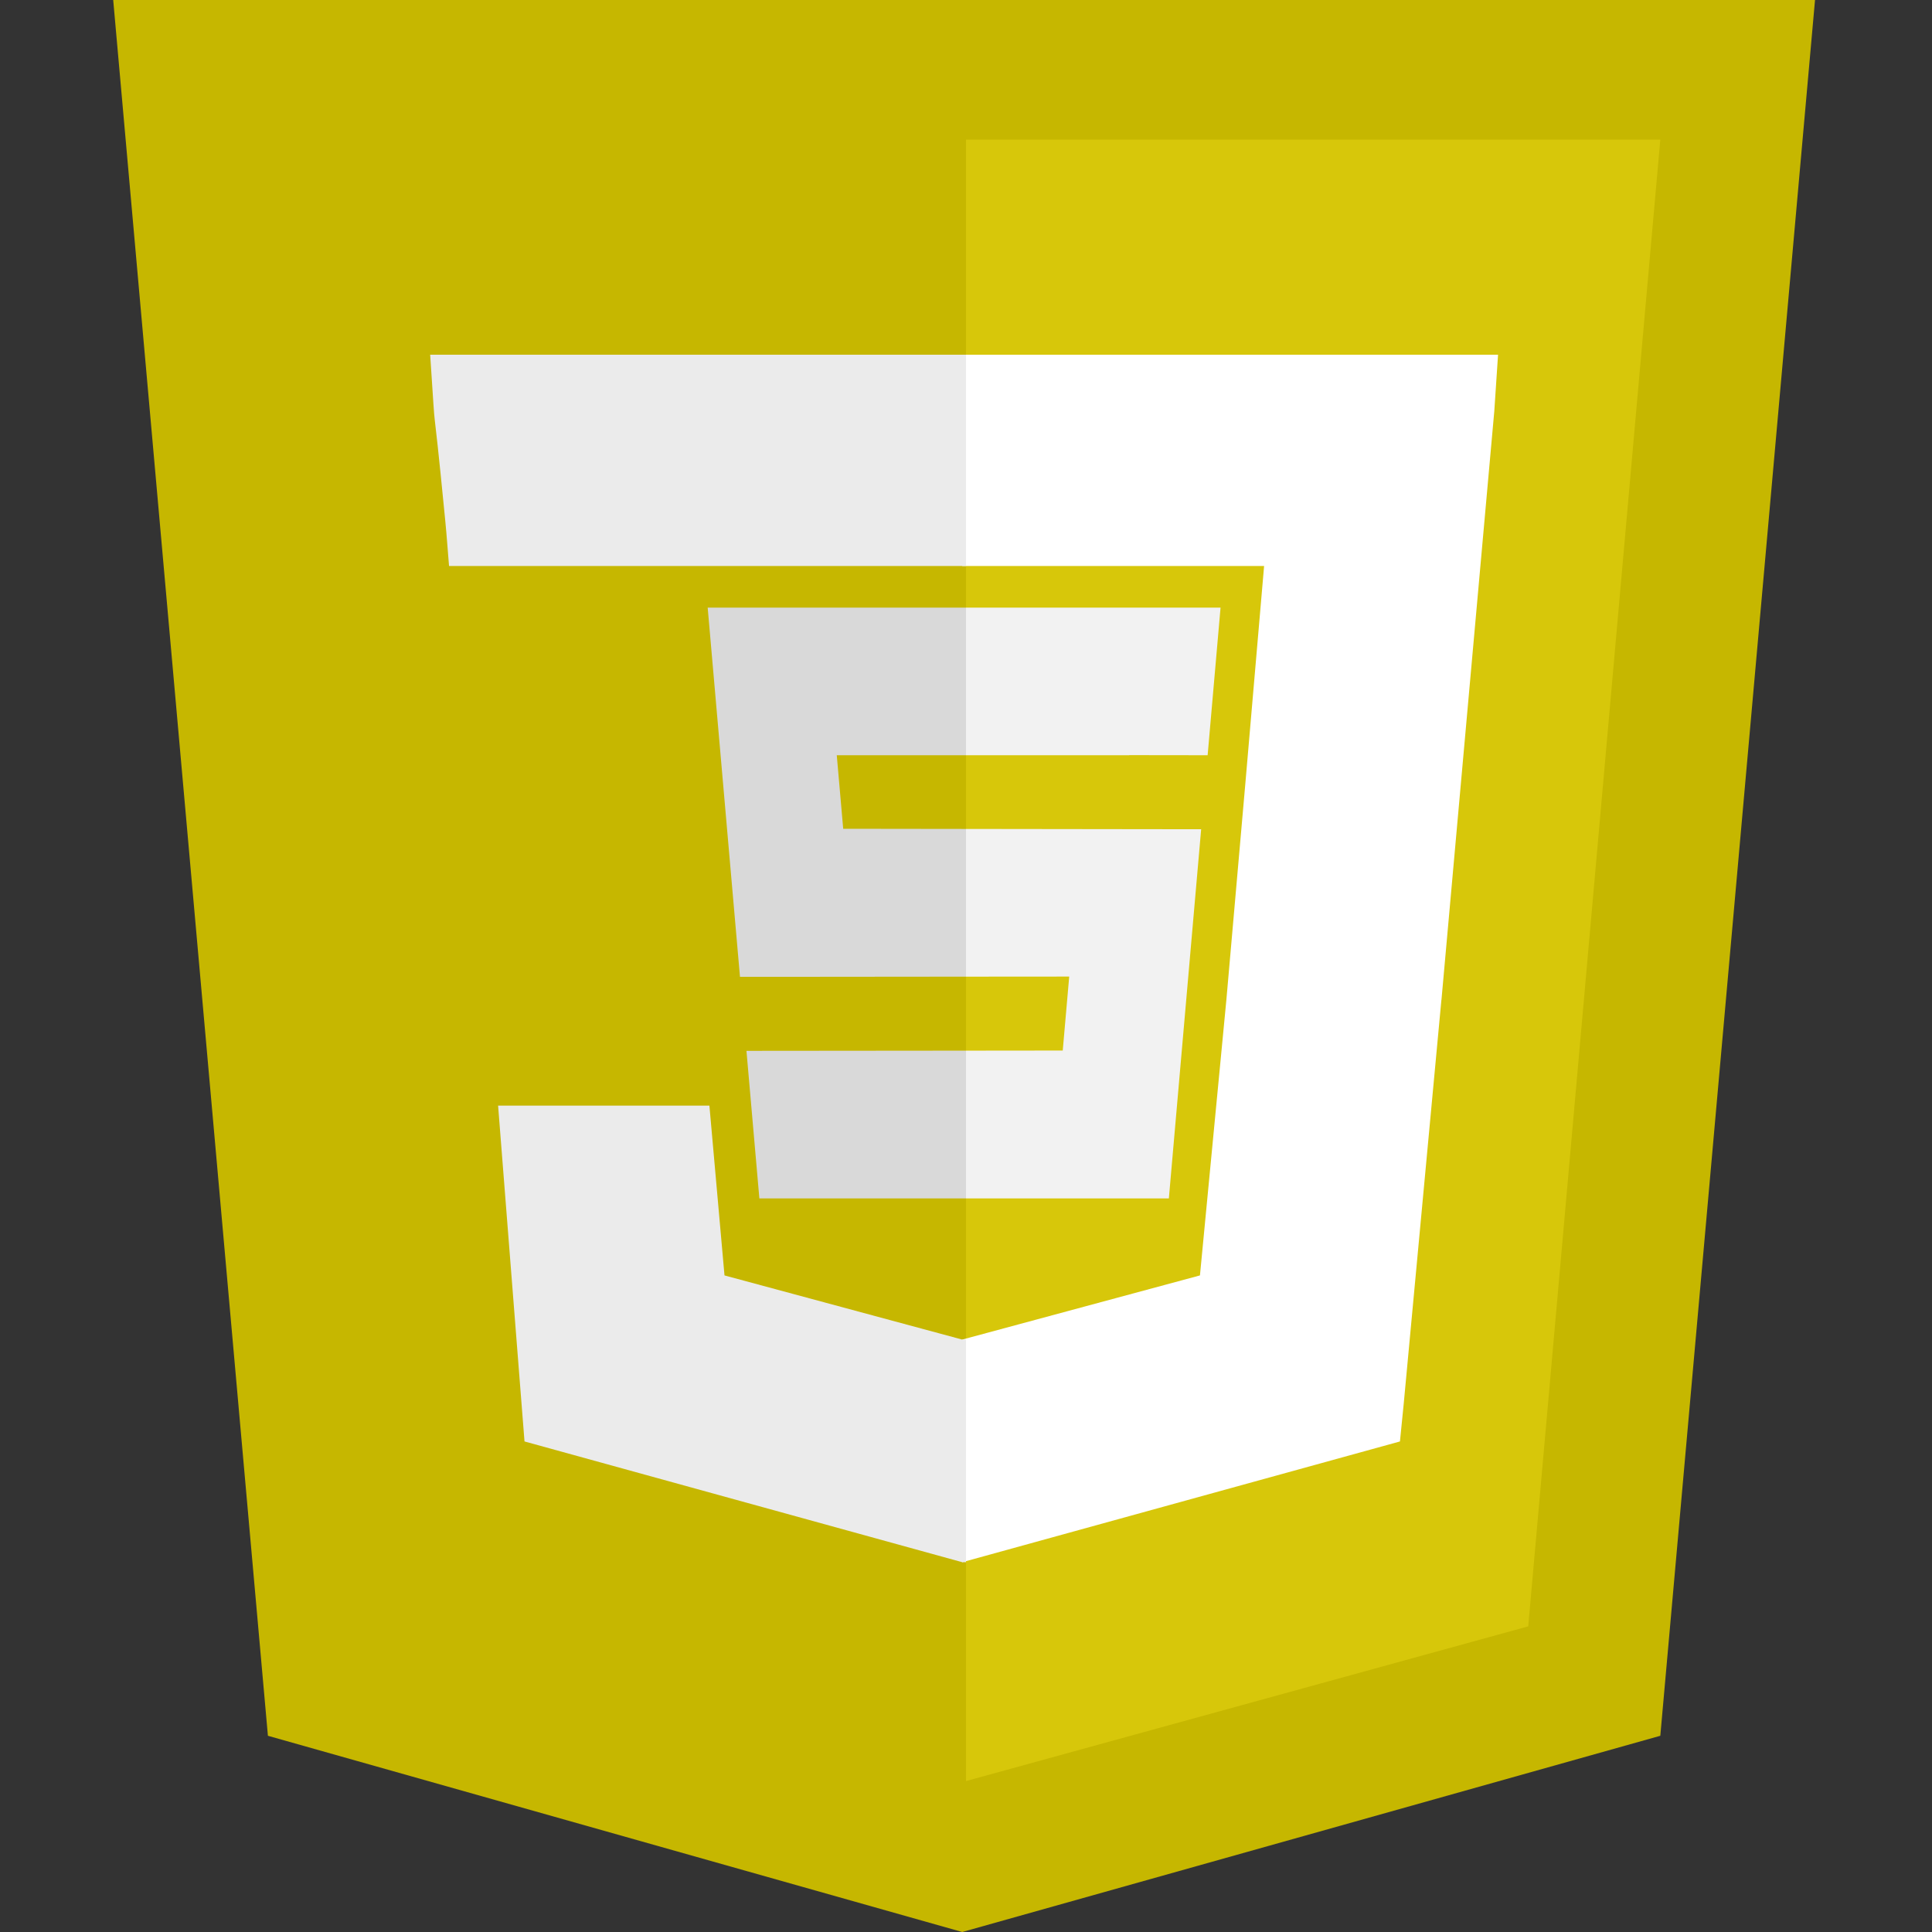 <?xml version="1.0" encoding="UTF-8"?>
<!DOCTYPE svg PUBLIC "-//W3C//DTD SVG 1.1//EN" "http://www.w3.org/Graphics/SVG/1.1/DTD/svg11.dtd">
<svg version="1.1" xmlns="http://www.w3.org/2000/svg" x="0" y="0" width="512" height="512" viewBox="0, 0, 512, 512">
  <rect x="0" y="0" width="512" height="512" fill="#333333" stroke="none"/>
  <g id="Shield">
    <path d="M71,460 L30,0 L481,0 L440,460 L255,512" fill="#C6B700"/>
    <path d="M256,472 L405,431 L440,37 L256,37" fill="#D7C70A"/>
  </g>
  <g id="J">
    <path d="M255,414 L255,355 L318,338 L325,265 L330,208 L335,150 L255,150 L255,94 L397,94 L396,109 L382,265 L381.984,265 L372,372 L371,382 z" fill="#FFFFFF"/>
    <path d="M255,414 L139,382 L132,293 L188,293 L192,338 L255,355 L256,355 L256,414 z" fill="#EBEBEB"/>
    <path d="M119,150 C118.667,146 118.39,141.995 118,138 C114.053,97.539 115.869,122.036 114,94 L256,94 L256,150 z" fill="#EBEBEB"/>
  </g>
  <g id="S">
    <path d="M201.241,317.596 L197.819,278.484 C217.213,278.473 236.606,278.452 256,278.431 L256,317.596 z" fill="#D9D9D9"/>
    <path d="M196.103,258.87 L187.543,161.031 L256,161.031 L256,200.144 L221.753,200.144 L223.458,219.635 L256,219.677 L256,258.824 C239.536,258.834 223.071,258.853 206.607,258.87 L206.607,258.862 z" fill="#D9D9D9"/>
    <path d="M256,317.596 L256,278.431 C275.877,278.41 267.331,278.419 281.638,278.404 L283.353,258.803 C264.938,258.817 274.056,258.811 256,258.824 L256,219.677 L318.319,219.757 L309.759,317.596 z" fill="#F2F2F2"/>
    <path d="M256,200.144 L256,161.031 L323.457,161.031 L320.035,200.144 L299.253,200.117 L299.255,200.144 z" fill="#F2F2F2"/>
  </g>
  <defs/>
</svg>
